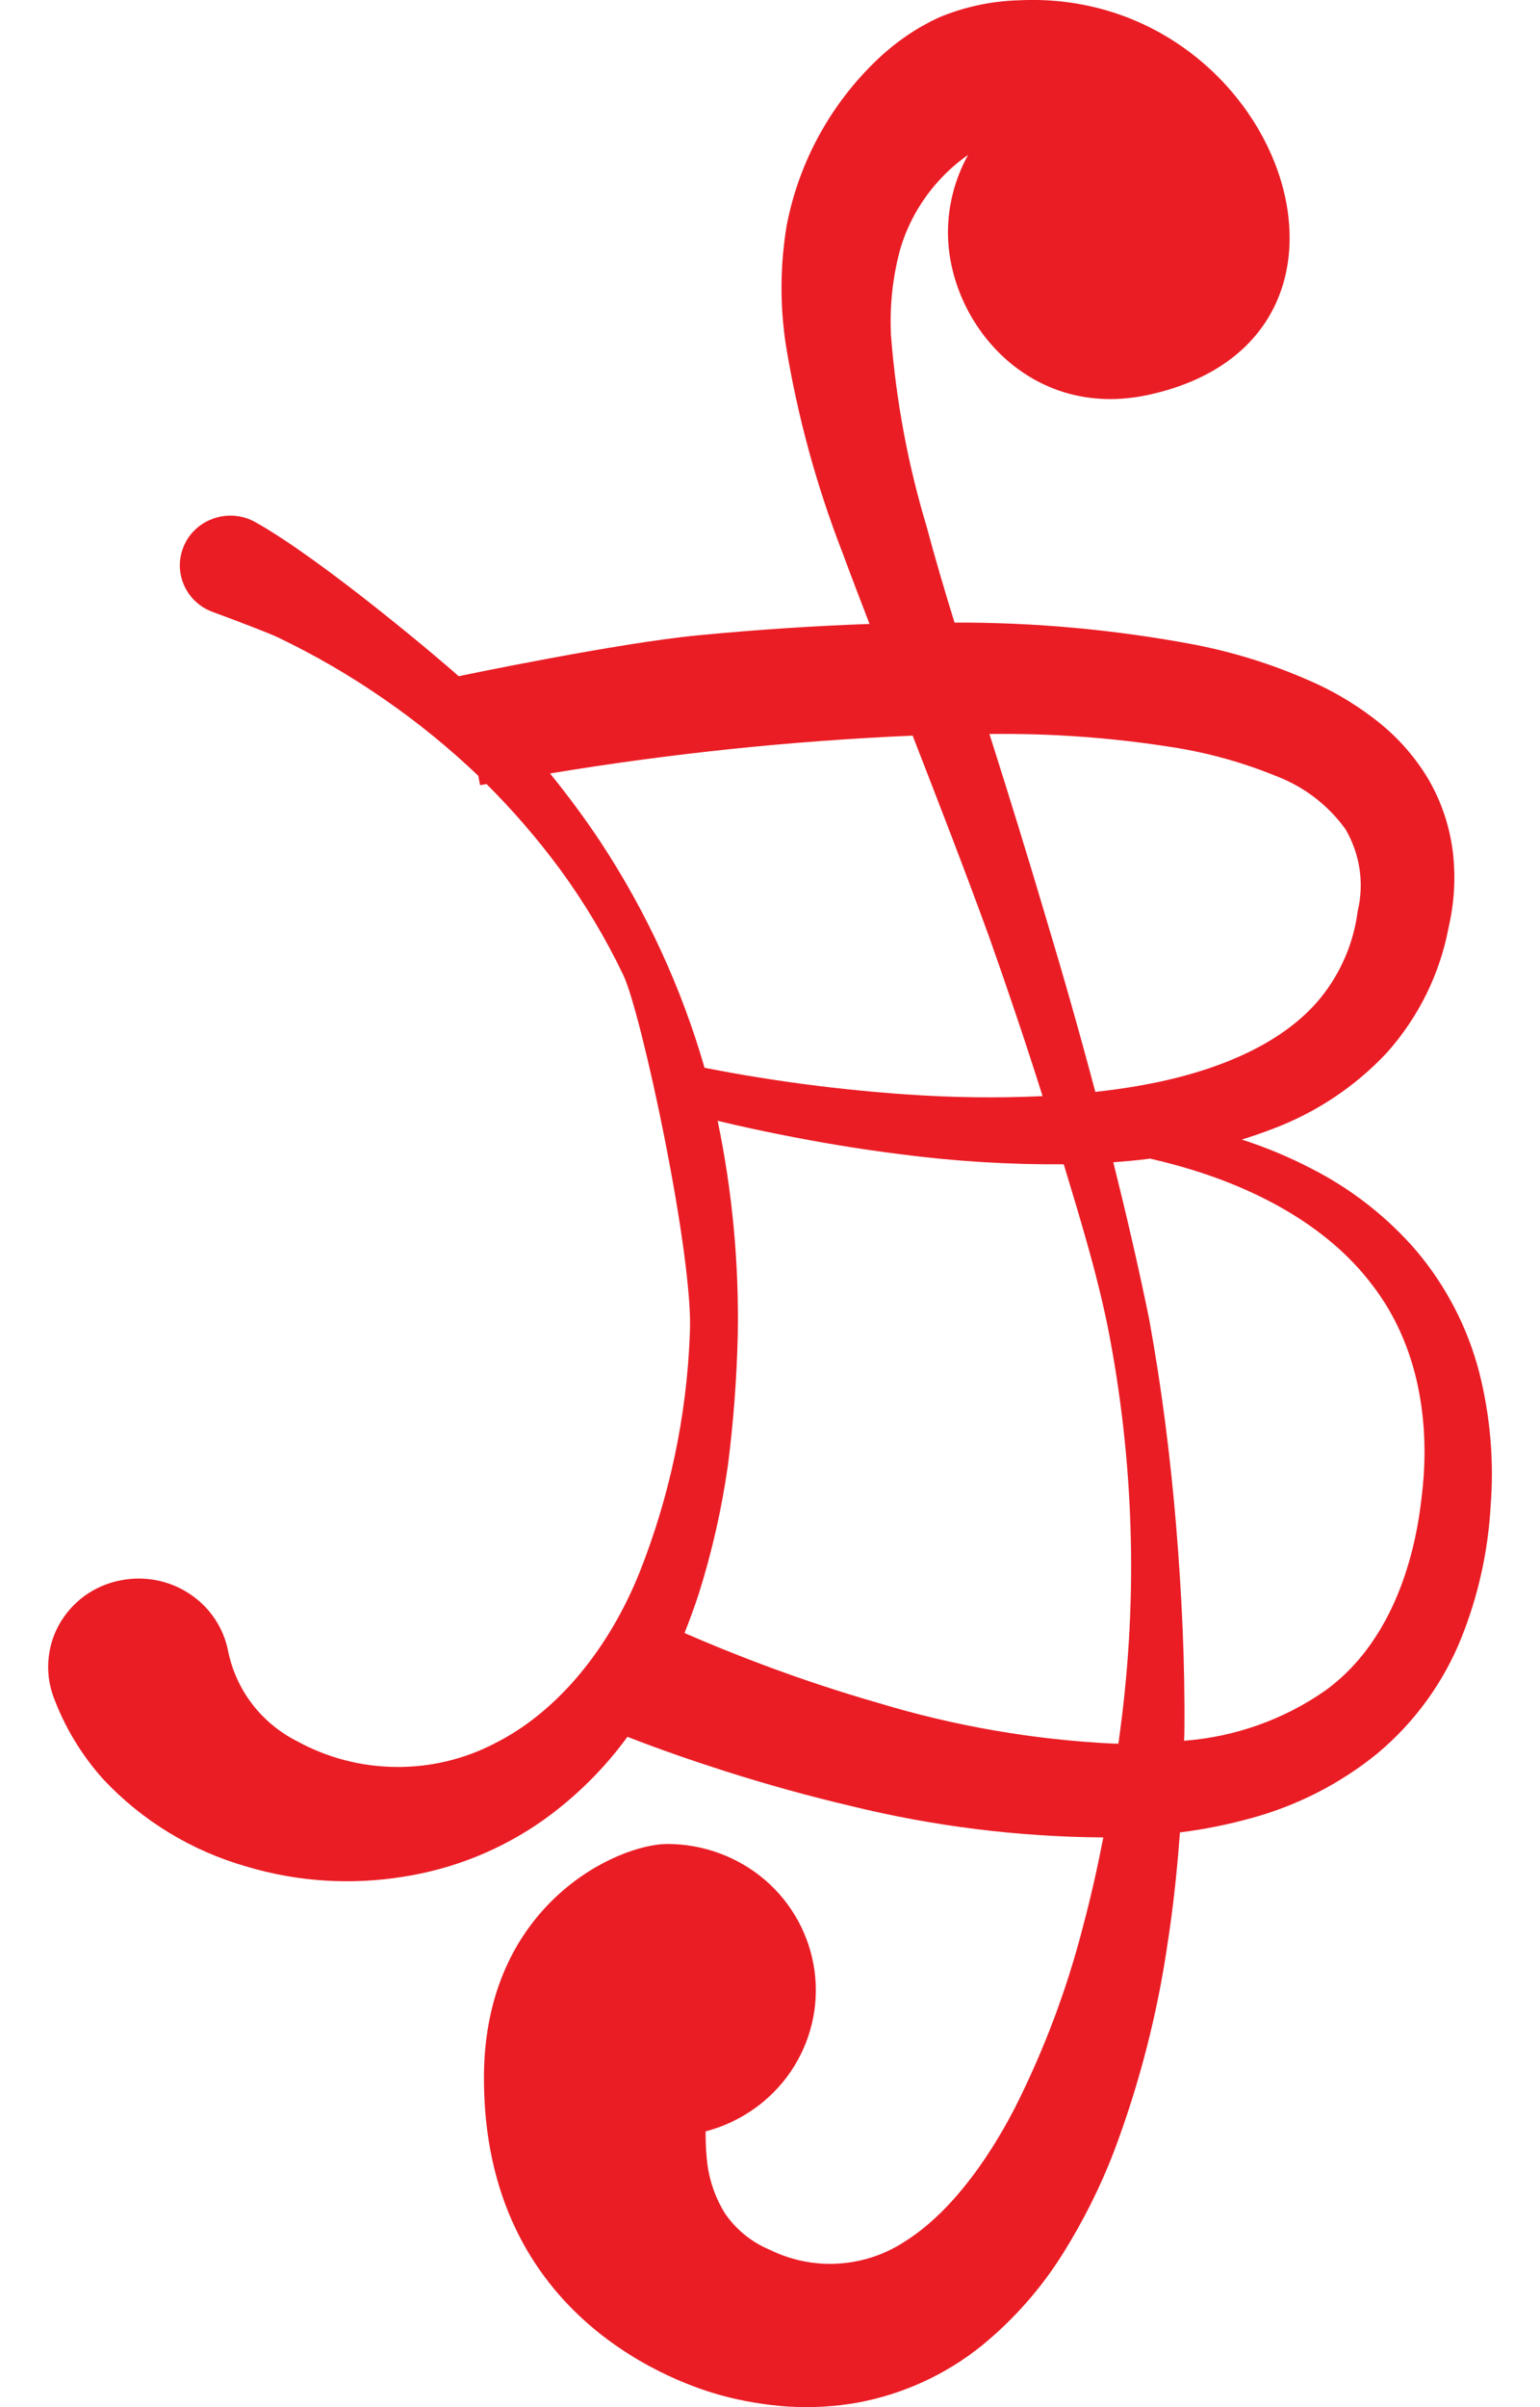 <svg width="16" height="25" viewBox="0 0 16 25" fill="none" xmlns="http://www.w3.org/2000/svg">
<path d="M15.368 14.25C15.248 13.788 15.025 13.358 14.716 12.991C14.409 12.635 14.033 12.342 13.61 12.129C13.383 12.012 13.146 11.914 12.902 11.835C13.01 11.802 13.118 11.764 13.226 11.723C13.677 11.553 14.083 11.282 14.41 10.932C14.739 10.563 14.961 10.112 15.051 9.629C15.108 9.383 15.124 9.13 15.098 8.879C15.069 8.609 14.985 8.347 14.85 8.109C14.716 7.879 14.539 7.674 14.33 7.506C14.137 7.351 13.926 7.219 13.702 7.113C13.286 6.92 12.847 6.778 12.395 6.692C11.578 6.539 10.748 6.463 9.917 6.466C9.814 6.133 9.716 5.8 9.627 5.468C9.432 4.821 9.309 4.155 9.257 3.483C9.242 3.185 9.273 2.887 9.35 2.598C9.424 2.341 9.555 2.102 9.734 1.899C9.83 1.79 9.938 1.692 10.058 1.609C9.921 1.856 9.849 2.133 9.849 2.415C9.849 3.345 10.693 4.373 11.936 4.1C14.619 3.51 13.28 -0.128 10.586 0.003C10.298 0.011 10.014 0.072 9.749 0.184C9.518 0.292 9.306 0.437 9.122 0.612C8.63 1.078 8.299 1.684 8.173 2.344C8.105 2.753 8.102 3.169 8.164 3.578C8.284 4.316 8.481 5.039 8.752 5.737C8.844 5.987 8.939 6.233 9.034 6.48C8.441 6.501 7.852 6.541 7.266 6.597C6.421 6.676 4.765 7.023 4.765 7.023C4.653 6.918 3.366 5.822 2.655 5.424C2.588 5.386 2.514 5.363 2.437 5.357C2.36 5.351 2.283 5.361 2.21 5.388C2.138 5.414 2.072 5.456 2.018 5.51C1.964 5.564 1.923 5.63 1.898 5.702C1.852 5.829 1.86 5.968 1.918 6.091C1.976 6.213 2.08 6.308 2.208 6.355C2.48 6.455 2.783 6.571 2.886 6.619C3.27 6.803 3.639 7.017 3.989 7.26C4.337 7.5 4.664 7.766 4.969 8.057L4.988 8.154C5.01 8.15 5.033 8.146 5.055 8.143C5.332 8.419 5.588 8.716 5.82 9.03C6.072 9.375 6.291 9.741 6.475 10.125C6.662 10.508 7.213 13.071 7.167 13.856C7.135 14.704 6.958 15.54 6.645 16.33C6.337 17.098 5.811 17.77 5.139 18.107C4.823 18.271 4.47 18.355 4.112 18.351C3.755 18.348 3.404 18.257 3.091 18.086C2.907 17.994 2.746 17.861 2.621 17.699C2.496 17.536 2.411 17.348 2.37 17.148C2.325 16.915 2.19 16.707 1.993 16.569C1.797 16.43 1.554 16.371 1.314 16.403L1.301 16.405C1.165 16.424 1.035 16.472 0.92 16.546C0.805 16.62 0.709 16.719 0.637 16.834C0.565 16.949 0.52 17.078 0.506 17.213C0.491 17.347 0.506 17.483 0.551 17.611C0.668 17.93 0.844 18.224 1.072 18.478C1.477 18.911 1.996 19.226 2.57 19.388C3.095 19.544 3.65 19.579 4.191 19.491C4.714 19.41 5.211 19.209 5.642 18.905C5.98 18.664 6.276 18.371 6.519 18.038C6.86 18.171 7.191 18.285 7.534 18.395C7.964 18.532 8.4 18.653 8.842 18.757C9.699 18.967 10.579 19.077 11.463 19.083C11.403 19.392 11.335 19.698 11.254 20C11.087 20.654 10.848 21.29 10.543 21.894C10.243 22.474 9.848 23.002 9.394 23.284C9.19 23.417 8.954 23.494 8.71 23.509C8.466 23.524 8.222 23.475 8.003 23.368C7.811 23.289 7.647 23.156 7.531 22.986C7.42 22.806 7.355 22.602 7.341 22.392C7.333 22.311 7.331 22.224 7.331 22.136C7.693 22.041 8.008 21.82 8.216 21.514C8.424 21.207 8.512 20.837 8.463 20.471C8.414 20.106 8.232 19.77 7.951 19.527C7.669 19.285 7.307 19.151 6.933 19.151C6.424 19.151 5.035 19.77 5.028 21.566C5.018 24.112 7.112 24.773 7.491 24.877C7.719 24.939 7.953 24.978 8.189 24.994C8.432 25.009 8.677 24.995 8.916 24.952C9.389 24.863 9.832 24.659 10.204 24.358C10.536 24.086 10.821 23.762 11.047 23.399C11.256 23.064 11.433 22.711 11.574 22.344C11.838 21.643 12.025 20.916 12.132 20.176C12.191 19.795 12.231 19.413 12.259 19.031C12.507 19 12.751 18.951 12.991 18.885C13.475 18.755 13.926 18.524 14.313 18.209C14.698 17.886 14.996 17.476 15.182 17.013C15.358 16.575 15.461 16.111 15.487 15.64C15.524 15.174 15.483 14.704 15.368 14.25ZM12.185 7.761C12.551 7.818 12.909 7.918 13.251 8.057C13.544 8.167 13.798 8.36 13.979 8.612C14.13 8.869 14.175 9.174 14.106 9.463C14.064 9.79 13.933 10.098 13.726 10.357C13.312 10.87 12.57 11.152 11.806 11.281C11.666 11.305 11.524 11.324 11.38 11.34C11.22 10.738 11.05 10.139 10.87 9.542C10.68 8.899 10.482 8.26 10.28 7.623C10.918 7.615 11.556 7.661 12.185 7.761ZM6.241 8.747C6.078 8.501 5.901 8.263 5.715 8.033C6.961 7.826 8.219 7.695 9.482 7.64C9.753 8.337 10.022 9.03 10.277 9.731C10.471 10.279 10.657 10.83 10.832 11.384C10.359 11.406 9.885 11.399 9.413 11.366C9.008 11.338 8.602 11.295 8.198 11.238C7.996 11.209 7.794 11.177 7.593 11.141L7.32 11.09C7.081 10.26 6.717 9.471 6.241 8.747ZM11.574 18.109C10.744 18.069 9.922 17.928 9.127 17.687C8.723 17.571 8.322 17.438 7.927 17.29C7.655 17.188 7.377 17.076 7.112 16.96C7.166 16.824 7.216 16.687 7.261 16.55C7.398 16.114 7.499 15.668 7.563 15.217C7.62 14.771 7.654 14.323 7.665 13.874C7.679 13.124 7.609 12.375 7.456 11.64L7.484 11.647C7.689 11.696 7.895 11.741 8.101 11.782C8.514 11.865 8.93 11.934 9.35 11.987C9.915 12.061 10.483 12.096 11.052 12.092C11.119 12.315 11.187 12.537 11.251 12.76C11.35 13.101 11.439 13.438 11.509 13.78C11.78 15.156 11.825 16.567 11.64 17.958C11.634 18.008 11.626 18.058 11.62 18.109C11.604 18.108 11.589 18.109 11.574 18.109ZM14.767 15.575C14.675 16.372 14.366 17.125 13.773 17.555C13.341 17.858 12.832 18.039 12.302 18.079C12.303 18.053 12.304 18.026 12.305 18C12.313 17.276 12.278 16.555 12.219 15.838C12.159 15.121 12.068 14.408 11.939 13.698C11.827 13.15 11.701 12.609 11.567 12.071C11.685 12.062 11.802 12.052 11.92 12.037C11.929 12.036 11.939 12.034 11.948 12.033C12.036 12.053 12.124 12.075 12.211 12.099C13.018 12.319 13.787 12.72 14.259 13.348C14.739 13.971 14.87 14.783 14.767 15.575Z" fill="#EA1D25"/>
</svg>
